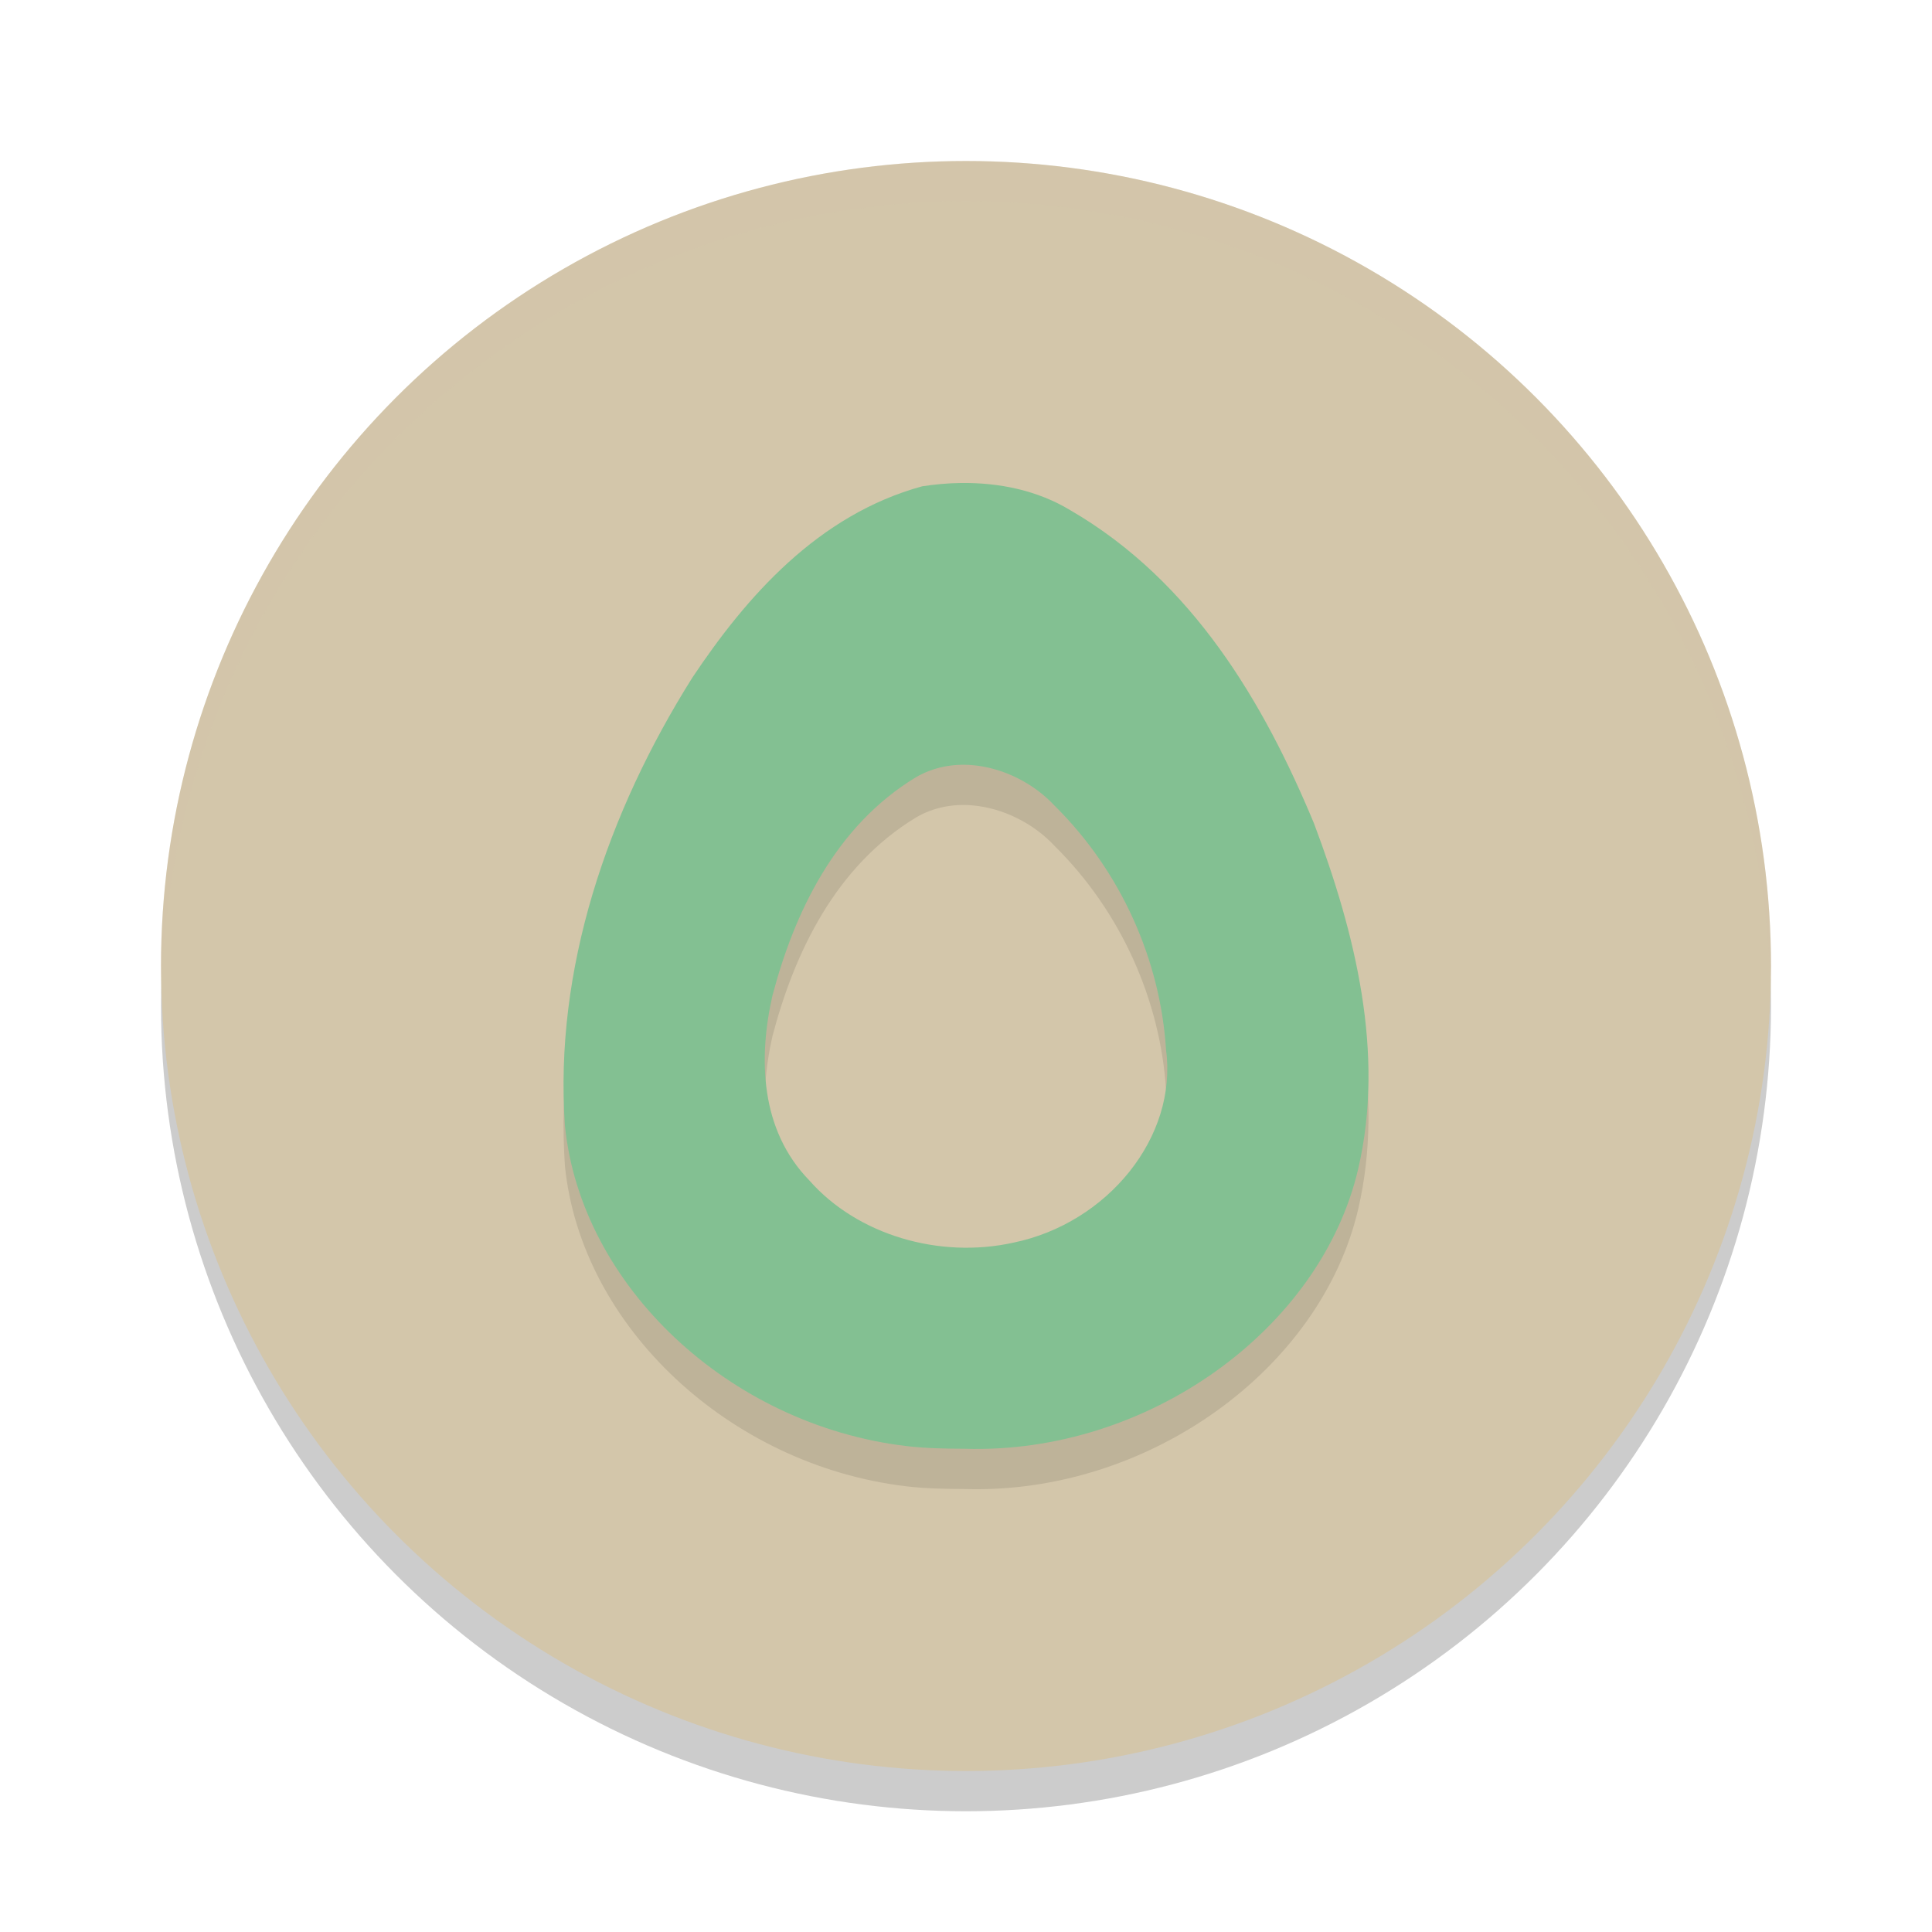<svg xmlns="http://www.w3.org/2000/svg" width="24" height="24" version="1.1">
 <circle style="opacity:0.2" cx="12" cy="12.5" r="10"/>
 <circle style="fill:#d3c6aa" cx="12" cy="12" r="10"/>
 <path style="opacity:0.2;fill:#d3c6aa" d="M 12,2 A 10,10 0 0 0 2,12 10,10 0 0 0 2.011,12.291 10,10 0 0 1 12,2.5 10,10 0 0 1 21.989,12.209 10,10 0 0 0 22,12 10,10 0 0 0 12,2 Z"/>
 <path style="opacity:0.1" d="m 11.932,6.5 c -0.16,0.002 -0.319,0.017 -0.476,0.041 -1.295,0.355 -2.184,1.371 -2.855,2.376 -1.057,1.681 -1.719,3.624 -1.583,5.569 0.2,1.988 2.04,3.714 4.236,3.977 0.242,0.029 0.486,0.033 0.729,0.034 2.272,0.071 4.427,-1.484 4.89,-3.481 C 17.206,13.581 16.836,12.093 16.323,10.729 15.704,9.24 14.819,7.721 13.294,6.837 12.889,6.592 12.411,6.493 11.932,6.5 Z m 0.139,3.504 c 0.392,0.031 0.775,0.23 1.029,0.504 0.832,0.822 1.316,1.928 1.385,3.034 0.145,1.08 -0.723,2.151 -1.893,2.394 -0.925,0.206 -1.943,-0.097 -2.536,-0.77 -0.613,-0.629 -0.636,-1.517 -0.46,-2.296 0.271,-1.028 0.779,-2.109 1.788,-2.718 0.215,-0.124 0.453,-0.167 0.688,-0.148 z"/>
 <path style="fill:#83c092" d="m 11.932,6 c -0.16,0.002 -0.319,0.017 -0.476,0.041 -1.295,0.355 -2.184,1.371 -2.855,2.376 -1.057,1.681 -1.719,3.624 -1.583,5.569 0.2,1.988 2.04,3.714 4.236,3.977 0.242,0.029 0.486,0.033 0.729,0.034 2.272,0.071 4.427,-1.484 4.89,-3.481 C 17.206,13.081 16.836,11.593 16.323,10.229 15.704,8.74 14.819,7.221 13.294,6.337 12.889,6.092 12.411,5.993 11.932,6 Z m 0.139,3.504 c 0.392,0.031 0.775,0.23 1.029,0.504 0.832,0.822 1.316,1.928 1.385,3.034 0.145,1.08 -0.723,2.151 -1.893,2.394 -0.925,0.206 -1.943,-0.097 -2.536,-0.77 C 9.442,14.037 9.419,13.149 9.595,12.37 9.866,11.342 10.374,10.261 11.383,9.652 11.598,9.529 11.836,9.486 12.071,9.504 Z"/>
</svg>
